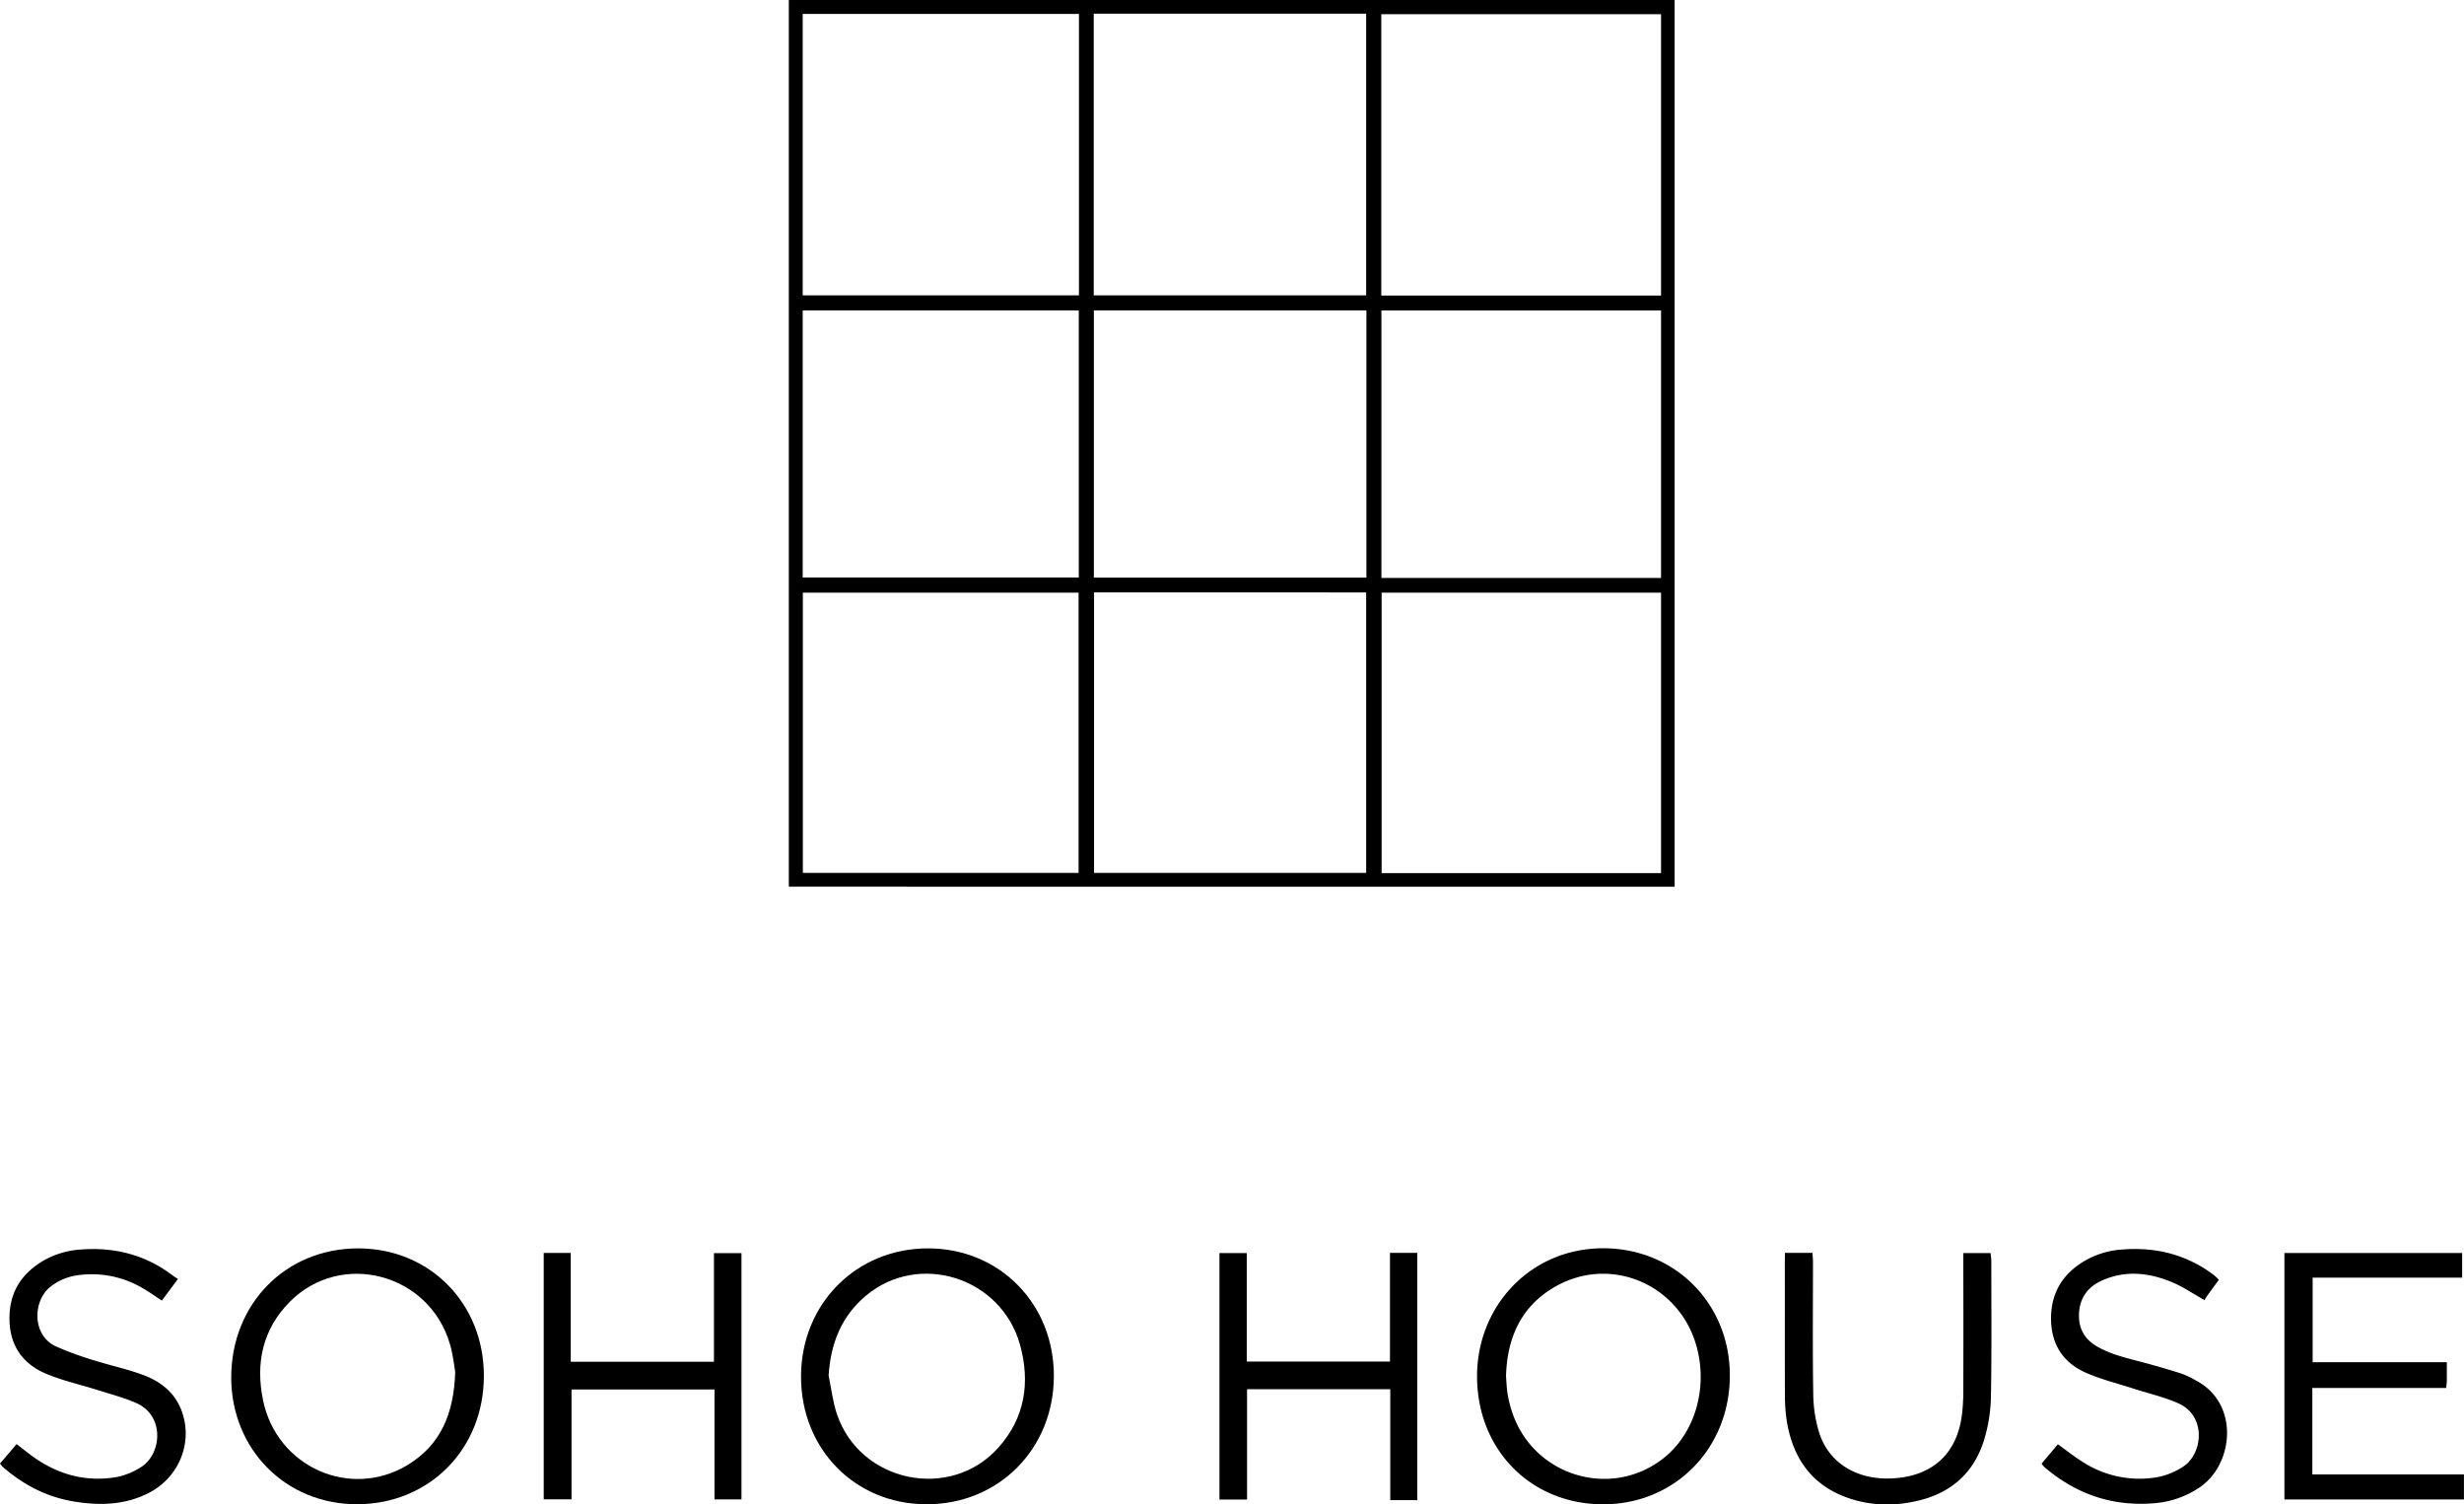<svg xmlns="http://www.w3.org/2000/svg" viewBox="0 0 1392.26 850.05"><title>Soho</title><g id="Layer_2" data-name="Layer 2"><g id="Layer_1-2" data-name="Layer 1"><path d="M495.16,541.46v-501H995.68v501Zm334.77-334H988v-159H829.93ZM988,533.8V375.32H830.11V533.8ZM503,48.33v159H659.1v-159Zm.08,327V533.67h155.8V375.35ZM667.45,48.17V207.32H821.37V48.17Zm.17,327V533.67H821.38V375.21ZM988,367V215.86H830V367ZM503,215.85V366.76H659V215.85Zm318.52,0h-154v151h154Z" transform="translate(-49.44 -40.45)"/><path d="M251.09,890.42c-40.19,0-70.9-31-71-71.57,0-41.67,30.83-73.06,71.82-73,40.41.06,71,31.15,70.94,72.09C322.83,859.25,292,890.4,251.09,890.42Zm55.57-74.67c-.62-3.47-1.19-9.83-3-15.84C292.05,760,242.24,746.79,213.22,776c-15.48,15.56-19.49,34.89-15.11,55.85,7.84,37.58,49.21,56,81.73,36.34C298.23,857,305.89,839.55,306.66,815.75Z" transform="translate(-49.44 -40.45)"/><path d="M572.94,890.44c-40.36-.05-70.92-31.17-70.89-72.18s31.18-72.5,71.93-72.41c40.35.1,71,31.33,70.94,72.18C644.82,859.2,613.71,890.49,572.94,890.44Zm-55.3-72.76c1.52,7.28,2.34,14.8,4.69,21.8,13,38.72,64.22,49.33,91.31,18.87,15-16.83,18-36.8,12.16-58-10.55-38.08-57-52.84-87-27.83C524.87,784.14,518.79,799.56,517.64,817.68Z" transform="translate(-49.44 -40.45)"/><path d="M954.87,890.45c-41-.24-71.25-31.46-70.83-73.21.4-39.25,30.7-72,72.39-71.45,40,.55,70.65,31.7,70.44,72.26C1026.66,859.28,995.43,890.69,954.87,890.45ZM900.4,818.1c.27,3.32.34,7,1,10.59a66.9,66.9,0,0,0,2.77,10.6c12.35,35.29,55.44,48.18,84.83,25.43,18-13.9,25.72-39.85,19-63.7-9.75-34.87-48.39-51.41-79.68-33.61C909.08,778.36,901,796.13,900.4,818.1Z" transform="translate(-49.44 -40.45)"/><path d="M1356,824.73v48.84h85.66v14.16H1340.23V748.46h100.42v13.91h-84.47v47.78H1432c0,4.15,0,7.46,0,10.76,0,1.12-.22,2.24-.38,3.82Z" transform="translate(-49.44 -40.45)"/><path d="M452.85,809.92v-61.4H468.4V887.68H453.16V825.56H372.37v62.07h-15.7V748.41h15.26v61.51Z" transform="translate(-49.44 -40.45)"/><path d="M754.08,825.44v62.32H738.49V748.5h15.42v61.29h80.92V748.4h15.44V888.09H835V825.44Z" transform="translate(-49.44 -40.45)"/><path d="M1058,748.4h15.56c.1,1.73.29,3.47.29,5.22,0,24.65-.26,49.3.15,74a77.59,77.59,0,0,0,3.4,22.55c5.77,17.67,22.34,27.12,42.81,25.55,22-1.69,35.37-14.57,37.89-36.61a108.52,108.52,0,0,0,.69-11.95q.09-36.24,0-72.46v-6.2h15.39a40.51,40.51,0,0,1,.43,4.25c0,25.65.26,51.31-.21,76.95a90,90,0,0,1-3.62,23.57c-5.39,18.34-17.73,30.12-36.39,34.86-13.89,3.52-27.82,3.35-41.34-1.49-20.2-7.25-30.62-22.59-34-43.19a95.31,95.31,0,0,1-1.06-14.92c-.11-24.82,0-49.64-.06-74.46Z" transform="translate(-49.44 -40.45)"/><path d="M49.44,867.43l9.39-11c3.11,2.4,5.8,4.58,8.58,6.62,14.38,10.53,30.4,15.05,48.05,12a40.19,40.19,0,0,0,13.67-5.63c11.56-7.12,13.72-28.9-2.65-36.16-7-3.08-14.42-5-21.69-7.31-9.67-3.06-19.67-5.27-29-9.13-13.25-5.49-20.69-15.68-21-30.57-.28-15.41,6.74-26.4,19.85-33.84a48.55,48.55,0,0,1,20.49-5.92c19-1.43,36.38,2.94,51.72,14.54.92.7,1.91,1.3,3.13,2.12l-9.09,12.2c-3.84-2.51-7.08-4.85-10.52-6.84a56.61,56.61,0,0,0-37-7.49A31.73,31.73,0,0,0,78,767.48c-10,7.76-10.73,27.36,3,33.73a183.93,183.93,0,0,0,21.49,7.87c9.19,2.92,18.7,4.91,27.72,8.25,9.6,3.55,17.59,9.53,21.57,19.57,7.09,17.88-.8,38.21-18.3,47.15-13.71,7-28.24,7.24-42.94,4.71-15-2.58-28-9.4-39.42-19.34A19.35,19.35,0,0,1,49.44,867.43Z" transform="translate(-49.44 -40.45)"/><path d="M1303.19,763.59c-2.34,3.21-4.59,6.26-6.81,9.35-.57.8-1,1.7-1.28,2.14-6.62-3.71-12.15-7.51-18.21-10.06-13-5.45-26.41-7-39.76-1-7.35,3.26-12,8.94-12.84,17.13-.88,8.53,2.1,15.35,9.66,19.87s16.29,6.58,24.83,8.83q11.82,3.1,23.46,6.82a53,53,0,0,1,8.08,3.88c24.67,12.91,21.42,47.56,1.65,60.58a52.88,52.88,0,0,1-24.71,8.67c-23.81,2.14-44.68-4.95-62.76-20.47a14.91,14.91,0,0,1-1.48-1.85l9.21-10.93c5.11,3.65,9.52,7.19,14.3,10.14a59,59,0,0,0,42.14,8.39,40.51,40.51,0,0,0,14.15-5.78c11.31-7.11,13.61-28.69-2.48-35.87-8.14-3.63-17-5.63-25.52-8.39-8.84-2.86-18-5.11-26.45-8.78-12.92-5.57-19.8-15.9-20-30.16s5.87-25,17.86-32.51a47.82,47.82,0,0,1,21.16-7c19.51-1.78,37.37,2.49,53.14,14.45A35.92,35.92,0,0,1,1303.19,763.59Z" transform="translate(-49.44 -40.45)"/></g></g></svg>